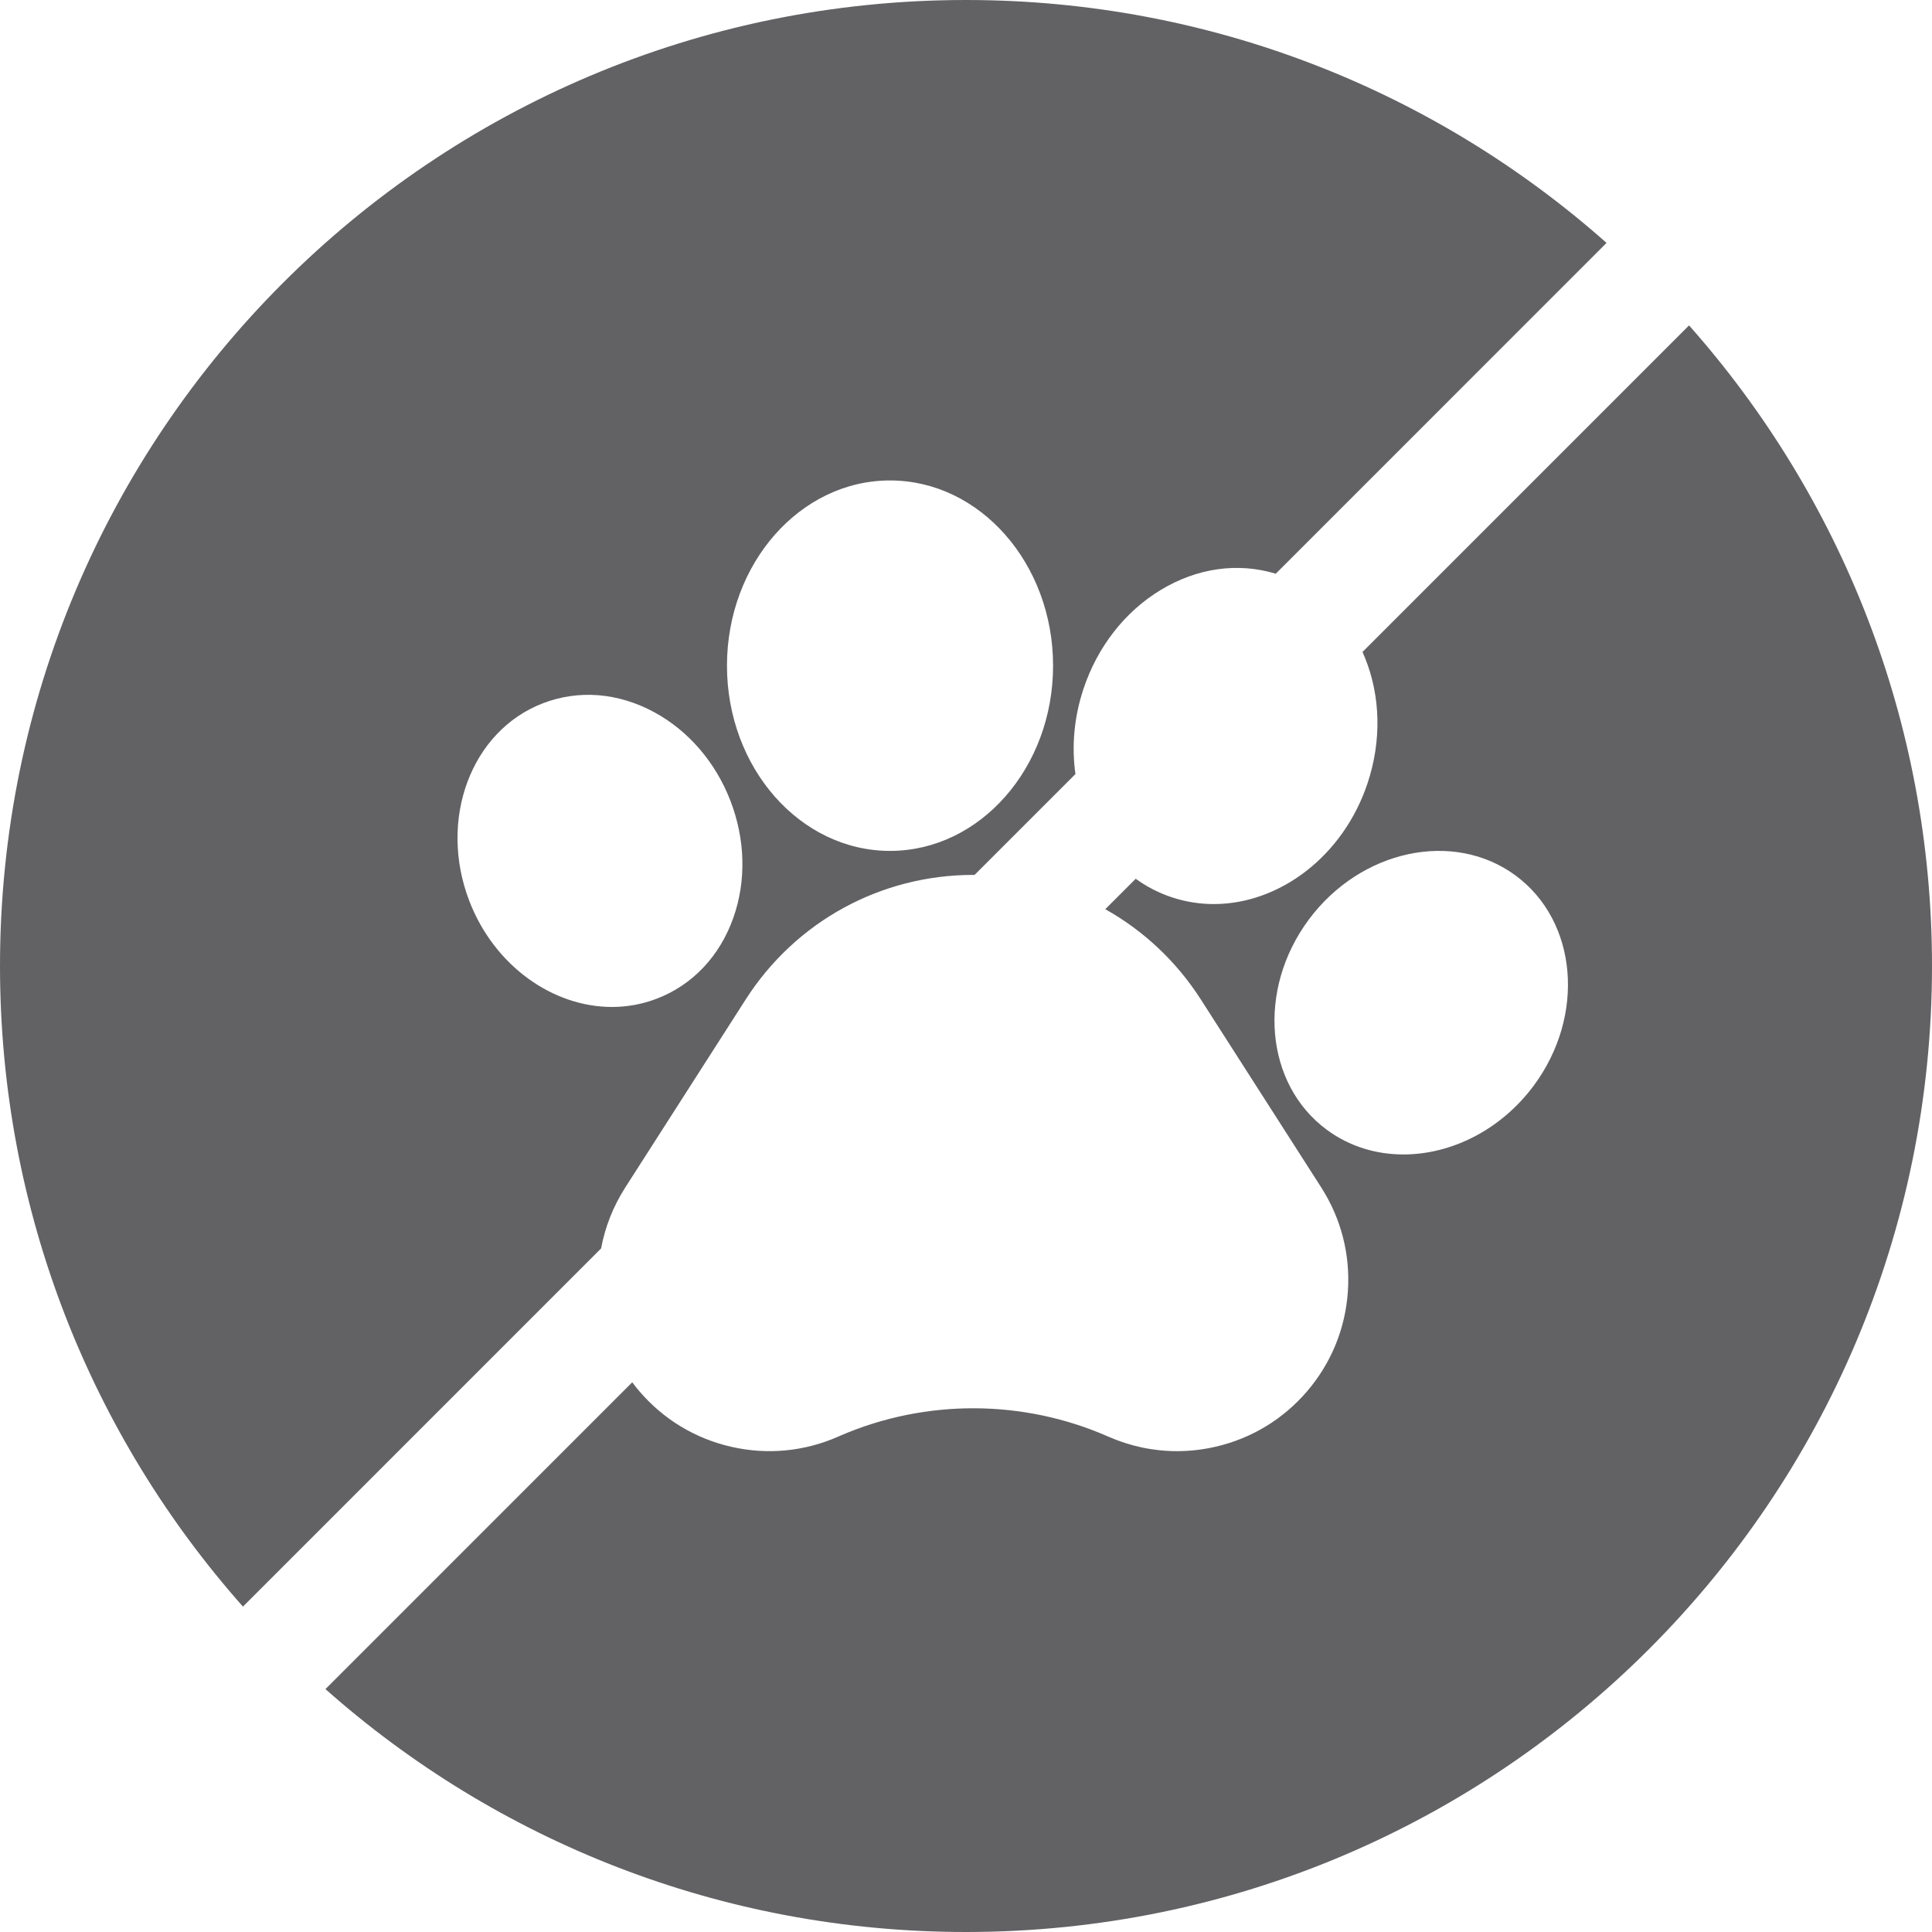 <?xml version="1.0" encoding="UTF-8"?>
<svg width="1000px" height="1000px" viewBox="0 0 1000 1000" version="1.1" xmlns="http://www.w3.org/2000/svg" xmlns:xlink="http://www.w3.org/1999/xlink">
    <title>icon-pets</title>
    <g id="icon-pets" stroke="none" stroke-width="1" fill="none" fill-rule="evenodd">
        <path d="M874.25,168.425 C952.492,256.671 1000,372.787 1000,500 C1000,776.142 776.142,1000 500,1000 C372.8,1000 256.694,952.501 168.451,874.274 L327.237,715.477 C328.401,717.034 329.62,718.56 330.893,720.052 C343.348,734.624 359.805,744.584 378.485,748.857 C397.164,753.131 416.313,751.306 433.857,743.588 L435.032,743.066 C479.178,724.031 529.623,724.207 573.655,743.588 C585.013,748.585 597.047,751.113 609.19,751.113 C615.793,751.113 622.434,750.362 629.014,748.862 C647.694,744.593 664.151,734.632 676.61,720.056 C689.06,705.484 696.338,687.666 697.653,668.531 C698.968,649.396 694.198,630.752 683.861,614.605 L621.557,517.328 C608.879,497.533 591.83,481.648 572.097,470.598 L587.847,454.848 C593.46,458.915 599.714,462.17 606.541,464.436 C613.695,466.807 620.994,467.941 628.262,467.941 C662.18,467.941 695.235,443.283 707.848,405.388 C715.112,383.574 714.634,360.509 706.503,340.445 C706.094,339.437 705.669,338.442 705.228,337.46 Z M500,0 C627.2,0 743.306,47.499 831.549,125.726 L660.334,296.953 C640.701,291.002 619.634,293.962 600.797,305.355 C582.261,316.566 568.057,334.757 560.802,356.571 C555.856,371.435 554.649,386.546 556.646,400.648 L504.446,452.852 C504.217,452.851 503.987,452.85 503.758,452.85 C455.851,452.85 411.815,476.956 385.964,517.328 L323.66,614.609 C317.41,624.366 313.196,635.04 311.129,646.182 L125.75,831.575 C47.508,743.329 0,627.213 0,500 C0,223.858 223.858,0 500,0 Z M784.469,453.157 C752.353,429.501 704.32,439.754 677.389,476.026 C650.484,512.315 654.691,561.101 686.76,584.774 C698.455,593.414 712.274,597.543 726.417,597.543 C751.067,597.543 776.713,584.998 793.857,561.928 C820.758,525.639 816.555,476.852 784.482,453.17 Z M338.635,368.634 C320.008,358.527 299.543,356.881 281.033,364.002 C243.796,378.294 226.707,424.229 242.945,466.421 C255.916,500.003 286.168,521.202 316.754,521.202 C324.564,521.202 332.395,519.819 339.964,516.908 C358.504,509.799 372.589,494.886 379.622,474.913 C386.318,455.907 385.77,434.45 378.074,414.489 C370.374,394.542 356.368,378.259 338.635,368.634 Z M460.669,248.682 C414.136,248.682 376.279,291.693 376.279,344.563 C376.279,397.42 414.136,440.423 460.669,440.423 C507.206,440.423 545.068,397.42 545.068,344.563 C545.068,291.693 507.206,248.682 460.669,248.682 Z" id="Combined-Shape" fill="#626265"></path>
    </g>
</svg>